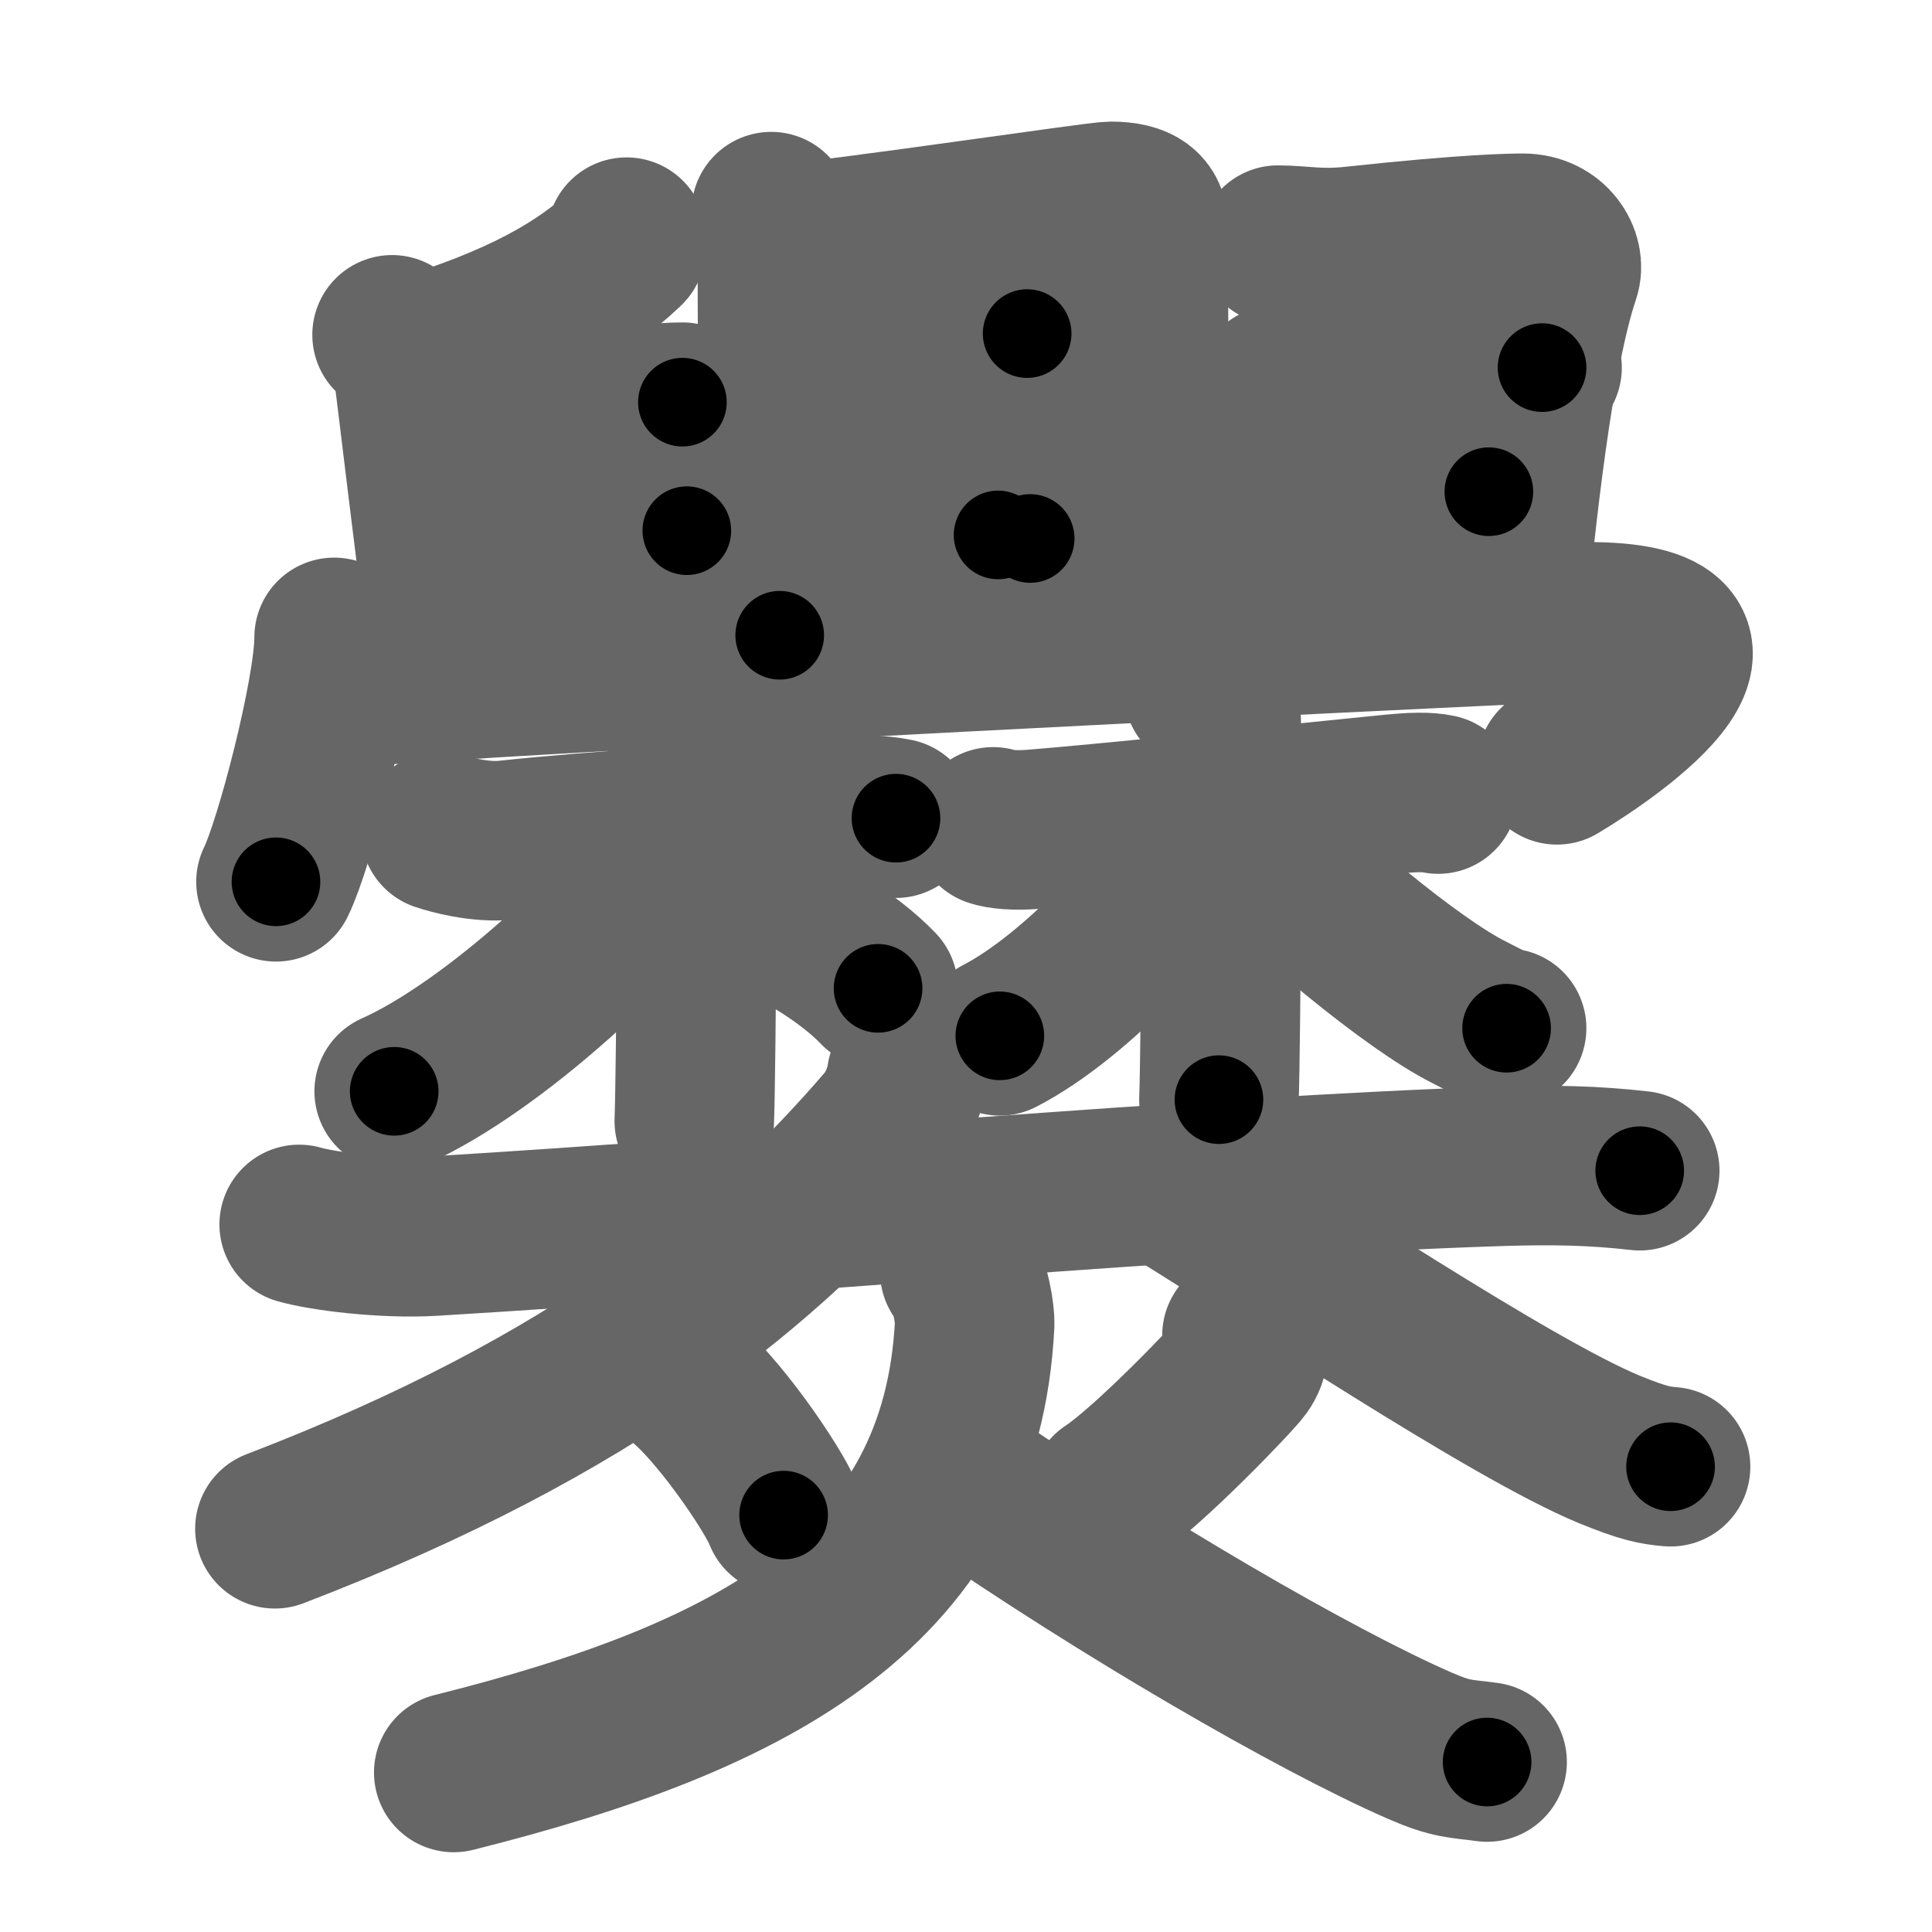 <svg xmlns="http://www.w3.org/2000/svg" width="109" height="109" viewBox="0 0 109 109" id="7228"><g fill="none" stroke="#666" stroke-width="9" stroke-linecap="round" stroke-linejoin="round"><g><g><path d="M35.35,13.38c0.03,0.16,0.13,0.46-0.07,0.64c-2.37,2.25-5.87,4.31-12.04,6.13" /><path d="M22.12,18.89c0.39,0.23,1.12,1.54,1.2,2.01c0.08,0.46,1.4,11.68,1.93,15.39" /><path d="M25.25,23.92c5-0.37,11-1.23,13.25-1.23" /><path d="M25,30.78c4.5-0.49,11-0.84,13.75-0.84" /><path d="M43.51,11.94c0.29,0.39,0.48,0.55,0.38,1.25c-0.1,0.71,0.1,21.47,0.1,22.65" /><g><path d="M44.35,13.75c3.63-0.31,17.58-2.39,18.32-2.39c1.61,0,2.1,0.56,2.1,1.35s0.1,19.18,0.1,20.98" /><path d="M45.08,19.44c0.38,0.09,1.08,0.1,1.46,0.09c3.96-0.1,7.75-0.8,10.08-0.8c0.63,0,1.01,0.04,1.33,0.09" /><path d="M44.64,25.55c4.86-0.3,10.04-1.2,12.24-1.37c0.81-0.06,1.29,0.37,1.17,0.74c-0.48,1.53-1.04,3.14-1.74,5.26" /><path d="M44.4,31.21c2.59-0.2,10.16-0.53,13.72-0.83" /><path d="M72.1,13.83c1.4,0.01,2.34,0.26,4.23,0.06c6.57-0.71,9.02-0.73,9.59-0.73c1.61,0,2.43,1.39,2.1,2.35C86.5,20,85.5,29.5,85,34.72" /><path d="M72,21.73c0.71,0.08,1.67,0.6,2.75,0.59c3.87-0.05,11.27-1.58,12.25-1.58" /><path d="M71,28.74c0.71,0.07,1.58,0.07,2.52,0.01c3.72-0.22,8.68-1.21,10.48-1.01" /></g><g><path d="M18.85,35.96c0,3.12-2.25,11.71-3.28,13.79" /><path d="M18.74,38.86c9.73-0.86,61.67-3.42,69.56-3.75c12.34-0.51,2.62,6.21-0.46,8.04" /></g></g><g><g><g><path d="M24.85,46.9c0.56,0.19,2.25,0.66,3.74,0.5c5.24-0.56,12.79-1,18.4-1.37c1.49-0.1,2.62-0.06,3.56,0.13" /><path d="M38.31,40.36c0.54,0.21,0.86,0.97,0.97,1.4c0.11,0.43,0,18.8-0.11,21.49" /><path d="M38.35,47.48c-2.66,4.35-10.58,11.63-16.11,14.09" /><path d="M42.08,51.17c2.82,0.97,5.85,2.9,7.46,4.59" /></g><g><path d="M56.03,46.65c0.38,0.14,1.22,0.22,2.24,0.14c3.61-0.28,13.27-1.28,20.32-1.99c1.02-0.1,1.91-0.14,2.55,0" /><path d="M67.91,39c0.54,0.22,0.86,0.97,0.97,1.4c0.11,0.43,0,18.95-0.11,21.64" /><path d="M68.09,46.19c-1.82,4.22-7.47,10.08-11.68,12.25" /><path d="M69.7,46.44c3.86,3.98,10.03,9.09,13.16,10.66c0.89,0.45,1.39,0.76,2.14,0.91" /></g></g><g><path d="M16.88,69.08c1.31,0.38,4.79,0.83,7.56,0.66c18.76-1.13,43.39-3.4,60.23-3.94c2.9-0.09,5.22-0.05,7.84,0.25" /><path d="M51.15,60.75c-0.15,1-0.62,2.01-1.15,2.63c-6.74,7.87-16.24,15.87-34.49,22.87" /><path d="M66.5,67.25c5.61,3.45,18.71,12.22,24.31,14.53c1.91,0.78,2.57,0.9,3.44,0.97" /></g><g><path d="M38.3,77.72c2.03,1.46,5.36,6.31,5.91,7.76" /><path d="M70.07,75.34c0.49,0.4,0.44,1.13,0,1.75s-5.27,5.65-7.46,7.09" /><path d="M54.15,71.75c0.6,0.5,0.86,2.49,0.84,2.94C54.25,89.5,42.73,95.71,25.6,100" /><path d="M54.29,83.36c8.98,6.21,19.87,12.53,25.79,15.12c1.86,0.81,2.29,0.72,3.82,0.93" /></g></g></g></g><g fill="none" stroke="#000" stroke-width="5" stroke-linecap="round" stroke-linejoin="round"><path d="M35.35,13.38c0.03,0.16,0.13,0.46-0.07,0.64c-2.37,2.25-5.87,4.31-12.04,6.13" stroke-dasharray="14.316" stroke-dashoffset="14.316"><animate attributeName="stroke-dashoffset" values="14.316;14.316;0" dur="0.143s" fill="freeze" begin="0s;7228.click" /></path><path d="M22.12,18.89c0.39,0.23,1.12,1.54,1.2,2.01c0.08,0.46,1.4,11.68,1.93,15.39" stroke-dasharray="17.884" stroke-dashoffset="17.884"><animate attributeName="stroke-dashoffset" values="17.884" fill="freeze" begin="7228.click" /><animate attributeName="stroke-dashoffset" values="17.884;17.884;0" keyTimes="0;0.444;1" dur="0.322s" fill="freeze" begin="0s;7228.click" /></path><path d="M25.25,23.92c5-0.37,11-1.23,13.25-1.23" stroke-dasharray="13.311" stroke-dashoffset="13.311"><animate attributeName="stroke-dashoffset" values="13.311" fill="freeze" begin="7228.click" /><animate attributeName="stroke-dashoffset" values="13.311;13.311;0" keyTimes="0;0.708;1" dur="0.455s" fill="freeze" begin="0s;7228.click" /></path><path d="M25,30.78c4.5-0.49,11-0.84,13.75-0.84" stroke-dasharray="13.781" stroke-dashoffset="13.781"><animate attributeName="stroke-dashoffset" values="13.781" fill="freeze" begin="7228.click" /><animate attributeName="stroke-dashoffset" values="13.781;13.781;0" keyTimes="0;0.767;1" dur="0.593s" fill="freeze" begin="0s;7228.click" /></path><path d="M43.51,11.94c0.29,0.39,0.48,0.55,0.38,1.25c-0.1,0.71,0.1,21.47,0.1,22.65" stroke-dasharray="24.015" stroke-dashoffset="24.015"><animate attributeName="stroke-dashoffset" values="24.015" fill="freeze" begin="7228.click" /><animate attributeName="stroke-dashoffset" values="24.015;24.015;0" keyTimes="0;0.712;1" dur="0.833s" fill="freeze" begin="0s;7228.click" /></path><path d="M44.35,13.75c3.63-0.31,17.58-2.39,18.32-2.39c1.61,0,2.1,0.56,2.1,1.35s0.1,19.18,0.1,20.98" stroke-dasharray="42.294" stroke-dashoffset="42.294"><animate attributeName="stroke-dashoffset" values="42.294" fill="freeze" begin="7228.click" /><animate attributeName="stroke-dashoffset" values="42.294;42.294;0" keyTimes="0;0.663;1" dur="1.256s" fill="freeze" begin="0s;7228.click" /></path><path d="M45.08,19.44c0.38,0.09,1.08,0.1,1.46,0.09c3.96-0.1,7.75-0.8,10.08-0.8c0.63,0,1.01,0.04,1.33,0.09" stroke-dasharray="12.917" stroke-dashoffset="12.917"><animate attributeName="stroke-dashoffset" values="12.917" fill="freeze" begin="7228.click" /><animate attributeName="stroke-dashoffset" values="12.917;12.917;0" keyTimes="0;0.907;1" dur="1.385s" fill="freeze" begin="0s;7228.click" /></path><path d="M44.64,25.55c4.86-0.3,10.04-1.2,12.24-1.37c0.81-0.06,1.29,0.37,1.17,0.74c-0.48,1.53-1.04,3.14-1.74,5.26" stroke-dasharray="19.459" stroke-dashoffset="19.459"><animate attributeName="stroke-dashoffset" values="19.459" fill="freeze" begin="7228.click" /><animate attributeName="stroke-dashoffset" values="19.459;19.459;0" keyTimes="0;0.877;1" dur="1.58s" fill="freeze" begin="0s;7228.click" /></path><path d="M44.4,31.21c2.59-0.2,10.16-0.53,13.72-0.83" stroke-dasharray="13.746" stroke-dashoffset="13.746"><animate attributeName="stroke-dashoffset" values="13.746" fill="freeze" begin="7228.click" /><animate attributeName="stroke-dashoffset" values="13.746;13.746;0" keyTimes="0;0.92;1" dur="1.717s" fill="freeze" begin="0s;7228.click" /></path><path d="M72.1,13.83c1.4,0.01,2.34,0.26,4.23,0.06c6.57-0.71,9.02-0.73,9.59-0.73c1.61,0,2.43,1.39,2.1,2.35C86.5,20,85.5,29.5,85,34.72" stroke-dasharray="36.994" stroke-dashoffset="36.994"><animate attributeName="stroke-dashoffset" values="36.994" fill="freeze" begin="7228.click" /><animate attributeName="stroke-dashoffset" values="36.994;36.994;0" keyTimes="0;0.823;1" dur="2.087s" fill="freeze" begin="0s;7228.click" /></path><path d="M72,21.73c0.71,0.08,1.67,0.6,2.75,0.59c3.87-0.05,11.27-1.58,12.25-1.58" stroke-dasharray="15.185" stroke-dashoffset="15.185"><animate attributeName="stroke-dashoffset" values="15.185" fill="freeze" begin="7228.click" /><animate attributeName="stroke-dashoffset" values="15.185;15.185;0" keyTimes="0;0.932;1" dur="2.239s" fill="freeze" begin="0s;7228.click" /></path><path d="M71,28.74c0.71,0.07,1.58,0.07,2.52,0.01c3.72-0.22,8.68-1.21,10.48-1.01" stroke-dasharray="13.062" stroke-dashoffset="13.062"><animate attributeName="stroke-dashoffset" values="13.062" fill="freeze" begin="7228.click" /><animate attributeName="stroke-dashoffset" values="13.062;13.062;0" keyTimes="0;0.945;1" dur="2.37s" fill="freeze" begin="0s;7228.click" /></path><path d="M18.85,35.96c0,3.12-2.25,11.71-3.28,13.79" stroke-dasharray="14.227" stroke-dashoffset="14.227"><animate attributeName="stroke-dashoffset" values="14.227" fill="freeze" begin="7228.click" /><animate attributeName="stroke-dashoffset" values="14.227;14.227;0" keyTimes="0;0.943;1" dur="2.512s" fill="freeze" begin="0s;7228.click" /></path><path d="M18.74,38.86c9.73-0.86,61.67-3.42,69.56-3.75c12.34-0.51,2.62,6.21-0.46,8.04" stroke-dasharray="85.825" stroke-dashoffset="85.825"><animate attributeName="stroke-dashoffset" values="85.825" fill="freeze" begin="7228.click" /><animate attributeName="stroke-dashoffset" values="85.825;85.825;0" keyTimes="0;0.796;1" dur="3.157s" fill="freeze" begin="0s;7228.click" /></path><path d="M24.85,46.9c0.56,0.19,2.25,0.66,3.74,0.5c5.24-0.56,12.79-1,18.4-1.37c1.49-0.1,2.62-0.06,3.56,0.13" stroke-dasharray="25.825" stroke-dashoffset="25.825"><animate attributeName="stroke-dashoffset" values="25.825" fill="freeze" begin="7228.click" /><animate attributeName="stroke-dashoffset" values="25.825;25.825;0" keyTimes="0;0.924;1" dur="3.415s" fill="freeze" begin="0s;7228.click" /></path><path d="M38.31,40.36c0.54,0.21,0.86,0.97,0.97,1.4c0.11,0.43,0,18.8-0.11,21.49" stroke-dasharray="23.253" stroke-dashoffset="23.253"><animate attributeName="stroke-dashoffset" values="23.253" fill="freeze" begin="7228.click" /><animate attributeName="stroke-dashoffset" values="23.253;23.253;0" keyTimes="0;0.936;1" dur="3.648s" fill="freeze" begin="0s;7228.click" /></path><path d="M38.35,47.48c-2.66,4.35-10.58,11.63-16.11,14.09" stroke-dasharray="21.618" stroke-dashoffset="21.618"><animate attributeName="stroke-dashoffset" values="21.618" fill="freeze" begin="7228.click" /><animate attributeName="stroke-dashoffset" values="21.618;21.618;0" keyTimes="0;0.944;1" dur="3.864s" fill="freeze" begin="0s;7228.click" /></path><path d="M42.08,51.17c2.82,0.97,5.85,2.9,7.46,4.59" stroke-dasharray="8.83" stroke-dashoffset="8.83"><animate attributeName="stroke-dashoffset" values="8.83" fill="freeze" begin="7228.click" /><animate attributeName="stroke-dashoffset" values="8.83;8.83;0" keyTimes="0;0.978;1" dur="3.952s" fill="freeze" begin="0s;7228.click" /></path><path d="M56.03,46.65c0.38,0.14,1.22,0.22,2.24,0.14c3.61-0.28,13.27-1.28,20.32-1.99c1.02-0.1,1.91-0.14,2.55,0" stroke-dasharray="25.235" stroke-dashoffset="25.235"><animate attributeName="stroke-dashoffset" values="25.235" fill="freeze" begin="7228.click" /><animate attributeName="stroke-dashoffset" values="25.235;25.235;0" keyTimes="0;0.94;1" dur="4.204s" fill="freeze" begin="0s;7228.click" /></path><path d="M67.91,39c0.54,0.22,0.86,0.97,0.97,1.4c0.11,0.43,0,18.95-0.11,21.64" stroke-dasharray="23.401" stroke-dashoffset="23.401"><animate attributeName="stroke-dashoffset" values="23.401" fill="freeze" begin="7228.click" /><animate attributeName="stroke-dashoffset" values="23.401;23.401;0" keyTimes="0;0.947;1" dur="4.438s" fill="freeze" begin="0s;7228.click" /></path><path d="M68.09,46.19c-1.82,4.22-7.47,10.08-11.68,12.25" stroke-dasharray="17.166" stroke-dashoffset="17.166"><animate attributeName="stroke-dashoffset" values="17.166" fill="freeze" begin="7228.click" /><animate attributeName="stroke-dashoffset" values="17.166;17.166;0" keyTimes="0;0.963;1" dur="4.61s" fill="freeze" begin="0s;7228.click" /></path><path d="M69.7,46.44c3.86,3.98,10.03,9.09,13.16,10.66c0.89,0.45,1.39,0.76,2.14,0.91" stroke-dasharray="19.322" stroke-dashoffset="19.322"><animate attributeName="stroke-dashoffset" values="19.322" fill="freeze" begin="7228.click" /><animate attributeName="stroke-dashoffset" values="19.322;19.322;0" keyTimes="0;0.96;1" dur="4.803s" fill="freeze" begin="0s;7228.click" /></path><path d="M16.88,69.08c1.31,0.38,4.79,0.83,7.56,0.66c18.76-1.13,43.39-3.4,60.23-3.94c2.9-0.09,5.22-0.05,7.84,0.25" stroke-dasharray="75.828" stroke-dashoffset="75.828"><animate attributeName="stroke-dashoffset" values="75.828" fill="freeze" begin="7228.click" /><animate attributeName="stroke-dashoffset" values="75.828;75.828;0" keyTimes="0;0.894;1" dur="5.373s" fill="freeze" begin="0s;7228.click" /></path><path d="M51.15,60.75c-0.15,1-0.62,2.01-1.15,2.63c-6.74,7.87-16.24,15.87-34.49,22.87" stroke-dasharray="44.746" stroke-dashoffset="44.746"><animate attributeName="stroke-dashoffset" values="44.746" fill="freeze" begin="7228.click" /><animate attributeName="stroke-dashoffset" values="44.746;44.746;0" keyTimes="0;0.923;1" dur="5.82s" fill="freeze" begin="0s;7228.click" /></path><path d="M66.5,67.25c5.61,3.45,18.71,12.22,24.31,14.53c1.91,0.78,2.57,0.9,3.44,0.97" stroke-dasharray="31.935" stroke-dashoffset="31.935"><animate attributeName="stroke-dashoffset" values="31.935" fill="freeze" begin="7228.click" /><animate attributeName="stroke-dashoffset" values="31.935;31.935;0" keyTimes="0;0.948;1" dur="6.139s" fill="freeze" begin="0s;7228.click" /></path><path d="M38.3,77.72c2.03,1.46,5.36,6.31,5.91,7.76" stroke-dasharray="9.821" stroke-dashoffset="9.821"><animate attributeName="stroke-dashoffset" values="9.821" fill="freeze" begin="7228.click" /><animate attributeName="stroke-dashoffset" values="9.821;9.821;0" keyTimes="0;0.984;1" dur="6.237s" fill="freeze" begin="0s;7228.click" /></path><path d="M70.07,75.34c0.49,0.4,0.44,1.13,0,1.75s-5.27,5.65-7.46,7.09" stroke-dasharray="12.244" stroke-dashoffset="12.244"><animate attributeName="stroke-dashoffset" values="12.244" fill="freeze" begin="7228.click" /><animate attributeName="stroke-dashoffset" values="12.244;12.244;0" keyTimes="0;0.981;1" dur="6.359s" fill="freeze" begin="0s;7228.click" /></path><path d="M54.15,71.75c0.6,0.5,0.86,2.49,0.84,2.94C54.25,89.5,42.73,95.71,25.6,100" stroke-dasharray="45.183" stroke-dashoffset="45.183"><animate attributeName="stroke-dashoffset" values="45.183" fill="freeze" begin="7228.click" /><animate attributeName="stroke-dashoffset" values="45.183;45.183;0" keyTimes="0;0.934;1" dur="6.811s" fill="freeze" begin="0s;7228.click" /></path><path d="M54.29,83.36c8.98,6.21,19.87,12.53,25.79,15.12c1.86,0.81,2.29,0.72,3.82,0.93" stroke-dasharray="33.885" stroke-dashoffset="33.885"><animate attributeName="stroke-dashoffset" values="33.885" fill="freeze" begin="7228.click" /><animate attributeName="stroke-dashoffset" values="33.885;33.885;0" keyTimes="0;0.953;1" dur="7.15s" fill="freeze" begin="0s;7228.click" /></path></g></svg>